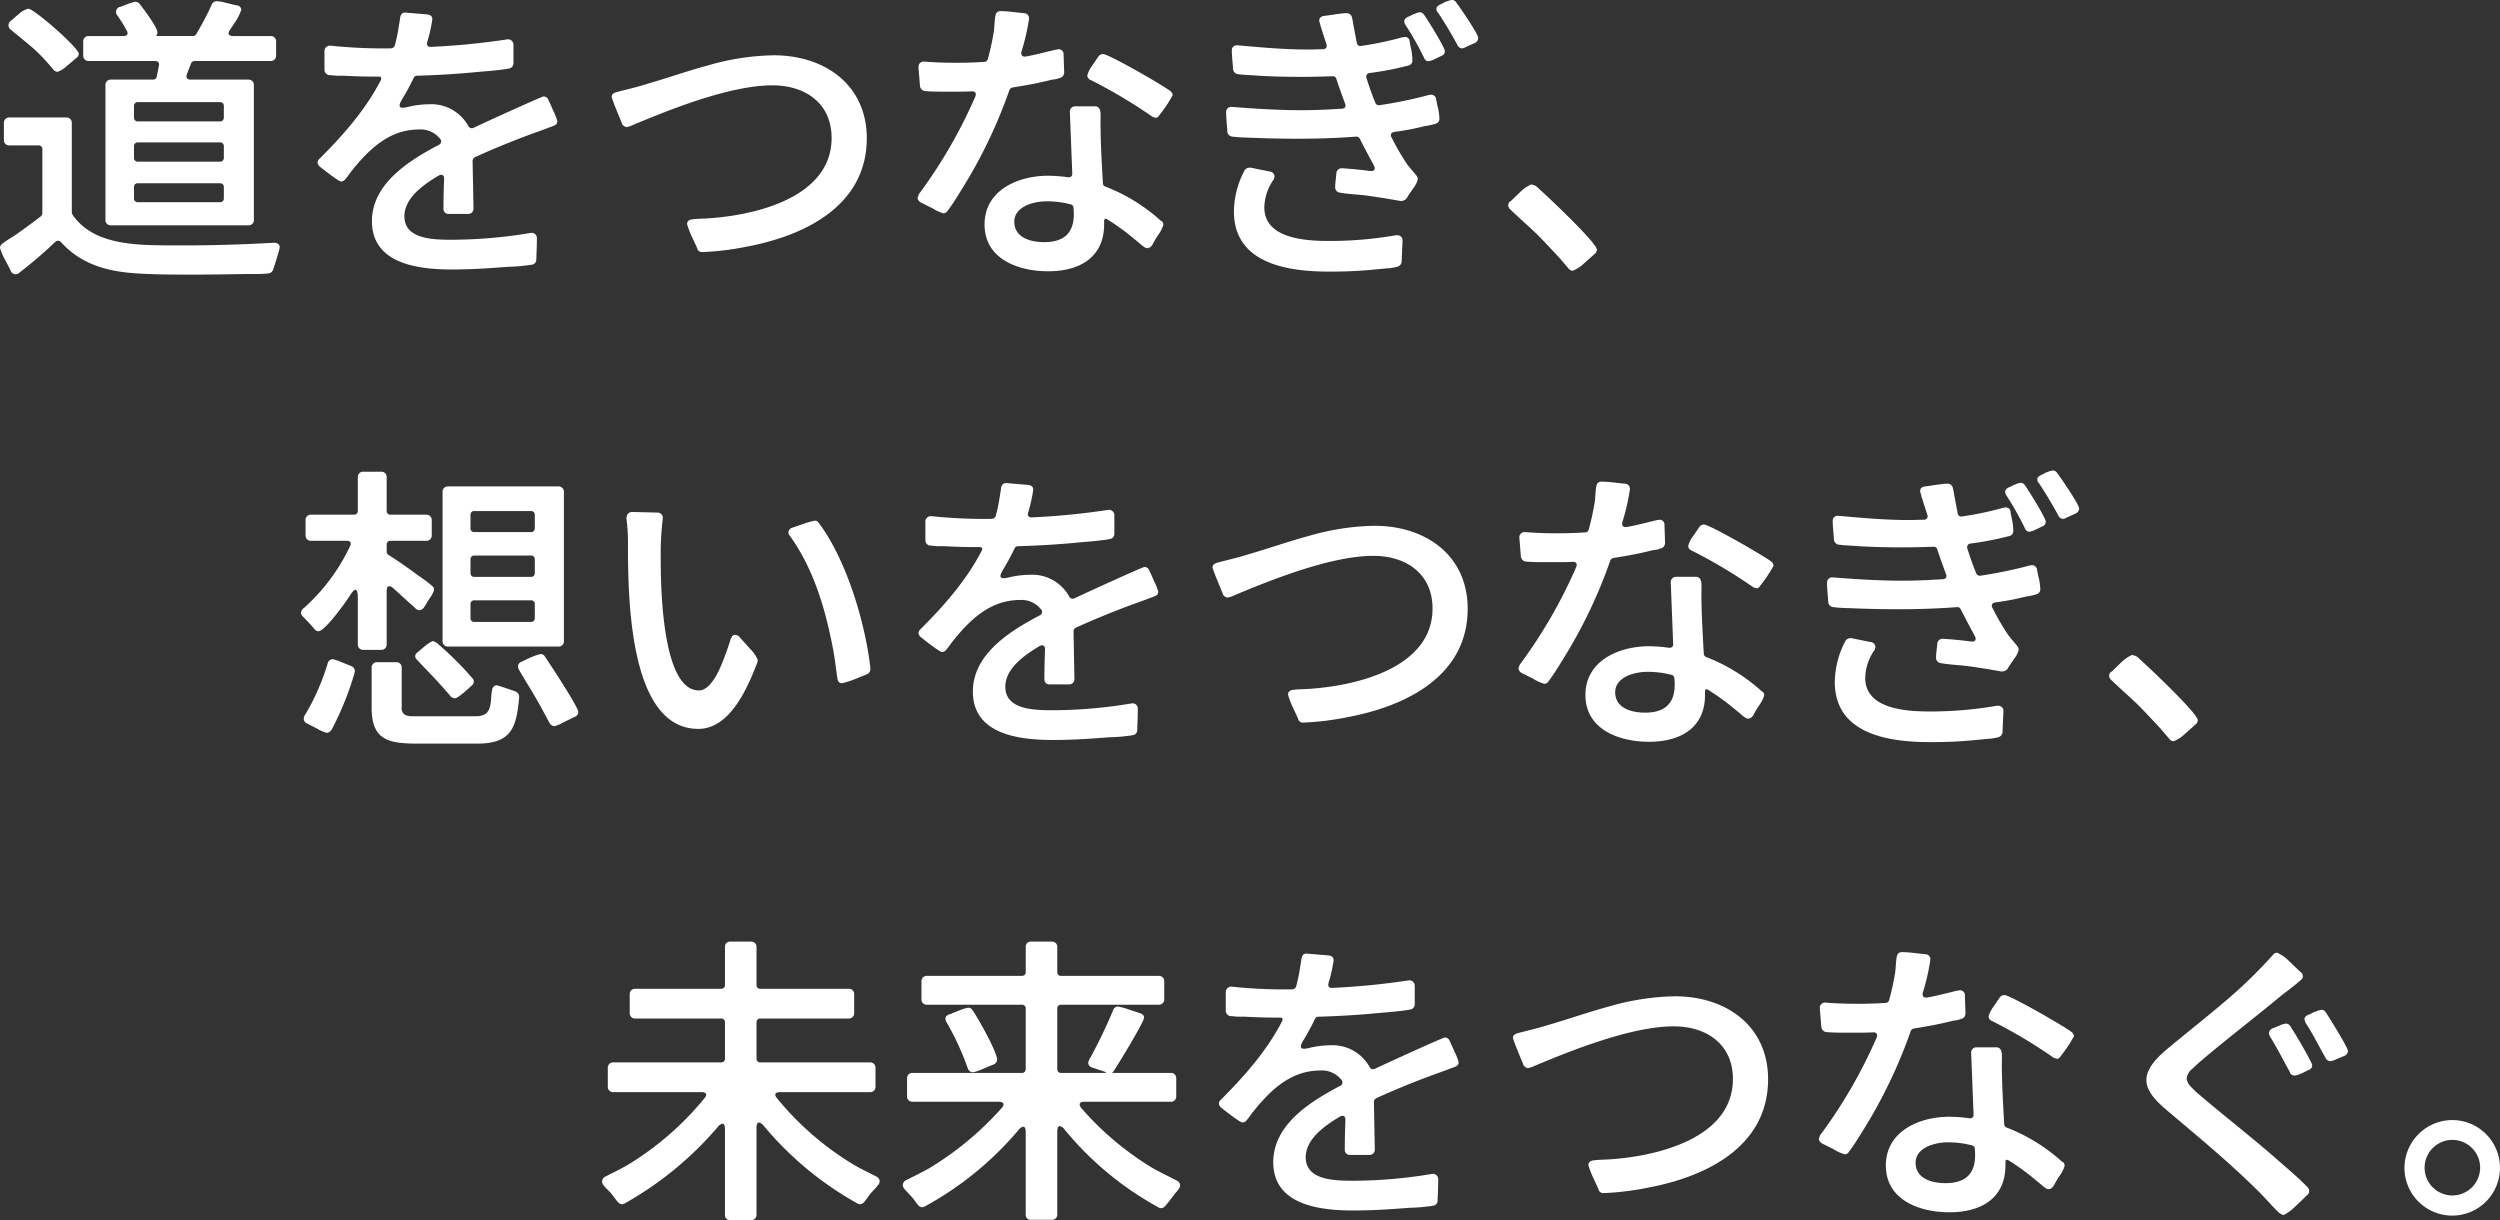 <svg xmlns="http://www.w3.org/2000/svg" width="441.013" height="215.237" viewBox="0 0 441.013 215.237"><rect x="0" y="0" width="441.013" height="215.237" fill="#333333" stroke="none"/><path d="M28.779-30.793h-7.42a.918.918,0,0,0-.954.954v23.8a.918.918,0,0,0,.954.954H45.633a.918.918,0,0,0,.954-.954v-23.8a.918.918,0,0,0-.954-.954H35.4c-.583,0-.848-.371-.636-.954l.742-1.908a.689.689,0,0,1,.636-.424H49.555a.918.918,0,0,0,.954-.954v-2.491a.918.918,0,0,0-.954-.954H42.93c-.795,0-1.007-.424-.583-1.06l.742-1.113a9.707,9.707,0,0,0,1.272-2.438.808.808,0,0,0-.742-.795c-.424-.053-1.113-.265-1.8-.424h-.106a6.147,6.147,0,0,0-1.7-.318.908.908,0,0,0-.848.583A55.181,55.181,0,0,1,36.411-38.8a.665.665,0,0,1-.583.318H29.574c-.212,0-.212-.053-.106-.212a1,1,0,0,0,.106-.424c0-.9-2.544-4.293-3.233-5.141a1.008,1.008,0,0,0-.689-.265,7.08,7.08,0,0,0-1.378.424L23-43.619H22.9a.983.983,0,0,0-.636.848,1.116,1.116,0,0,0,.265.689,27.481,27.481,0,0,1,1.643,2.65c.318.583.053.954-.583.954H17.437a.918.918,0,0,0-.954.954v2.491a.918.918,0,0,0,.954.954H29.15c.53,0,.795.318.689.795l-.371,1.908A.647.647,0,0,1,28.779-30.793ZM7.685-36.305a34.822,34.822,0,0,1,3.5,3.71.993.993,0,0,0,.8.424,4.945,4.945,0,0,0,1.7-1.113c.689-.53,1.378-1.166,1.643-1.378a.827.827,0,0,0,.371-.689c0-1.06-7.9-7.95-8.9-7.95a3.946,3.946,0,0,0-1.643.9c-.636.53-1.219,1.06-1.484,1.272a.927.927,0,0,0-.371.742.993.993,0,0,0,.424.8C5.247-38.319,6.466-37.365,7.685-36.305ZM25.44-24.115v-2.014a.64.64,0,0,1,.689-.689H40.6a.64.64,0,0,1,.689.689v2.014a.64.64,0,0,1-.689.689H26.129A.64.64,0,0,1,25.44-24.115ZM9.01-6.678C7.579-5.565,6.1-4.505,4.611-3.445c-.8.53-1.643,1.007-2.385,1.59a.974.974,0,0,0-.424.742A9.148,9.148,0,0,0,2.65.9c.477.9.954,1.8,1.06,2.067a.933.933,0,0,0,.848.583,1.111,1.111,0,0,0,.583-.212l.106-.106a74.143,74.143,0,0,0,6.307-5.406.691.691,0,0,1,1.007.053c3.816,4.187,8.692,5.3,14.257,5.565,3.021.159,6.095.159,9.116.159,3.127,0,6.254-.053,9.381-.106h1.961a17,17,0,0,0,1.908-.106,1.017,1.017,0,0,0,.848-.8c.159-.477,1.113-3.445,1.113-3.816,0-.583-.53-.795-1.007-.795-5.406.318-10.865.477-16.271.477-1.643,0-3.445,0-5.3-.053C23.532-1.749,17.649-2.438,14.575-7a.983.983,0,0,1-.106-.371V-23.161a.918.918,0,0,0-.954-.954H3.445a.918.918,0,0,0-.954.954v3.074a.907.907,0,0,0,.954.9H8.586a.64.64,0,0,1,.689.689V-7.208A.736.736,0,0,1,9.01-6.678ZM25.44-17.013v-2.014a.64.64,0,0,1,.689-.689H40.6a.64.64,0,0,1,.689.689v2.014a.64.64,0,0,1-.689.689H26.129A.64.64,0,0,1,25.44-17.013Zm0,7.155v-1.961a.64.64,0,0,1,.689-.689H40.6a.64.64,0,0,1,.689.689v1.961a.64.64,0,0,1-.689.689H26.129A.64.64,0,0,1,25.44-9.858ZM85.6-17.119c3.392-1.537,6.89-2.968,10.388-4.24l2.332-.848c.371-.159.742-.265,1.113-.424s.689-.318.689-.848a9.751,9.751,0,0,0-.742-1.855c-.318-.8-.742-1.643-.848-1.908a.933.933,0,0,0-.848-.583c-.265,0-9.381,4.134-12.3,5.512a.7.7,0,0,1-1.007-.371,7.474,7.474,0,0,0-6.89-3.763,16.99,16.99,0,0,0-3.763.477c-1.484.371-1.8,0-1.007-1.325q1.113-1.828,2.067-3.816a.652.652,0,0,1,.583-.371c3.6-.106,7.314-.318,10.971-.689,1.378-.106,3.975-.318,5.247-.583a.925.925,0,0,0,.795-.954v-3.233a.948.948,0,0,0-1.06-.954A128.576,128.576,0,0,1,77.857-36.57c-.583.053-.848-.318-.689-.848a26.369,26.369,0,0,0,.9-4.028c0-.583-.424-.8-.9-.848L73.4-42.612c-.689-.053-.9.371-1.007.848,0,.159-.053.318-.053.424l-.159.954a29.007,29.007,0,0,1-.742,3.6.755.755,0,0,1-.689.477A88.573,88.573,0,0,1,60.1-36.782a.967.967,0,0,0-1.06.9v3.339a.972.972,0,0,0,.795.954h.106l1.219.106h1.325c1.855.106,3.657.159,5.512.159h.636c.371,0,.53.212.371.583-2.7,5.247-6.625,9.7-10.812,13.886a.985.985,0,0,0-.371.689,1.073,1.073,0,0,0,.424.742c.53.424,3.286,2.6,3.71,2.6A.927.927,0,0,0,62.7-13.2c.371-.424.689-.9,1.007-1.325,3.074-3.869,6.678-7.473,12.031-7.473a4.383,4.383,0,0,1,3.816,1.8.668.668,0,0,1-.318.9C73.988-16.536,67.416-12.455,67.416-5.83,67.416,1.8,75.737,2.7,81.567,2.7c3.286,0,6.572-.212,9.858-.477.53,0,1.378-.053,2.12-.106.795-.106,1.59-.159,2.067-.265A.89.89,0,0,0,96.407.9c.053-1.272.106-2.544.106-3.763a.928.928,0,0,0-.9-.9h-.106a85.371,85.371,0,0,1-13.78,1.219c-3.286,0-8.586,0-8.586-4.134,0-3.18,3.233-5.512,5.989-7.155.636-.371,1.06-.106,1.007.636C80.083-11.448,80.03-9.752,80.03-8a.876.876,0,0,0,.954.9h3.392a.918.918,0,0,0,.954-.954l-.159-8.374A.764.764,0,0,1,85.6-17.119ZM124.815-.9a.887.887,0,0,0,.9.53,48.875,48.875,0,0,0,7.791-.954c10.441-1.961,21.2-7.314,21.2-19.133,0-9.381-7.367-14.628-16.43-14.628a43.7,43.7,0,0,0-11.448,1.749c-3.763,1.007-7.473,2.332-11.183,3.392-1.643.53-3.392.9-5.141,1.378-.371.106-.795.318-.795.8,0,.371,1.537,4.028,1.8,4.664V-23a1.272,1.272,0,0,0,.795.583.319.319,0,0,0,.212-.053l.212-.053h.106c7-2.968,17.7-7.261,25.228-7.261,5.883,0,10.441,3.233,10.441,9.275,0,10.494-13.409,13.674-21.942,14.2-.9.053-1.749.053-2.6.159-.424.053-.954.212-.954.848a15.157,15.157,0,0,0,.795,2.12c.424.9.848,1.8,1.007,2.173Zm40.174-27.878c.424.053,1.59.106,2.7.106h2.915c.848,0,1.7,0,2.6-.053.636-.053.9.371.636.954a87.061,87.061,0,0,1-9.858,17.066c-.053,0-.053.106-.106.159l-.159.477a.319.319,0,0,0-.053.212,1.17,1.17,0,0,0,.583.742l2.014,1.007a7.685,7.685,0,0,0,1.961.9.827.827,0,0,0,.689-.371c.9-1.166,1.7-2.491,2.491-3.763a87.23,87.23,0,0,0,8.48-17.649.821.821,0,0,1,.583-.424c2.385-.371,4.664-.795,6.943-1.378h.106l.636-.106c.265-.053.424-.159.636-.212h.106a1.047,1.047,0,0,0,.636-.954l-.106-3.18a.851.851,0,0,0-.954-.9l-.265.053H188.1c-1.749.424-3.551.9-5.3,1.219-.689.106-.954-.265-.795-.9a37.275,37.275,0,0,0,1.325-5.777.89.89,0,0,0-.795-.954c-1.325-.106-2.862-.371-4.187-.371-.689,0-.848.371-.954.848-.159.848-.159,1.855-.265,2.7a46.686,46.686,0,0,1-1.06,4.876.674.674,0,0,1-.583.53c-1.643.106-3.233.159-4.876.159-1.908,0-3.869-.053-5.777-.212a.92.92,0,0,0-1.007,1.007l.265,3.286a1.021,1.021,0,0,0,.795.9Zm30.581-6.1-1.113,1.643a4.926,4.926,0,0,0-.848,1.7.861.861,0,0,0,.583.8A90.392,90.392,0,0,1,204.9-24.38c.053.053.106.053.106.106l.477.159a.4.4,0,0,0,.265.053c.318-.053.424-.265.583-.477a23.558,23.558,0,0,0,2.332-3.5.974.974,0,0,0-.424-.742c-1.166-.954-10.865-6.519-11.819-6.519A.963.963,0,0,0,195.57-34.874Zm-5.406,21.306a25.9,25.9,0,0,0-3.5-.265c-5.247,0-11.183,2.544-11.183,8.586,0,6.148,5.989,8.268,11.236,8.268,5.512,0,9.858-2.438,9.858-8.268v-.636c0-.318.212-.477.53-.265,1.06.636,2.014,1.325,2.968,2.014,1.113.848,2.173,1.749,3.392,2.756.053,0,.053,0,.106.053a.893.893,0,0,0,.636.265.974.974,0,0,0,.742-.424l.106-.106a16.454,16.454,0,0,1,1.06-1.8,5.943,5.943,0,0,0,.9-1.749.916.916,0,0,0-.265-.689h-.106a31.412,31.412,0,0,0-9.858-6.095.62.62,0,0,1-.424-.583c-.212-3.657-.424-7.367-.424-10.971a13.773,13.773,0,0,0,0-1.484c-.053-.53-.265-1.113-.954-1.113h-3.5a.918.918,0,0,0-.954.954l.424,10.812C191.012-13.78,190.694-13.515,190.164-13.568Zm1.007,5.406A8.207,8.207,0,0,1,191.224-7c0,3.286-1.8,4.876-5.194,4.876-2.544,0-5.3-.848-5.3-3.6,0-2.65,3.339-3.6,5.671-3.6a16.313,16.313,0,0,1,4.24.53A.63.63,0,0,1,191.171-8.162Zm64.342-34.4c1.219,1.855,2.332,3.71,3.392,5.671a.938.938,0,0,0,.742.583h.212l.265-.106c.053,0,.053,0,.106-.053l1.749-.795a.98.98,0,0,0,.583-.9c0-.689-3.339-5.565-3.922-6.307a.855.855,0,0,0-.742-.371,3.532,3.532,0,0,0-1.007.318h-.106c-.371.212-.689.371-.9.477,0,0-.106,0-.106.053-.318.159-.583.371-.583.742a.964.964,0,0,0,.212.583Zm-5.406.742c-.318.159-.583.371-.583.742a1.137,1.137,0,0,0,.212.636,52.823,52.823,0,0,1,3.286,5.83.861.861,0,0,0,.795.583,3.963,3.963,0,0,0,1.166-.424c.477-.212.954-.477,1.113-.53a.86.86,0,0,0,.583-.848c0-.636-3.127-5.671-3.71-6.466a.927.927,0,0,0-.742-.371,3.3,3.3,0,0,0-.954.318h-.106a7.927,7.927,0,0,1-.954.477S250.107-41.87,250.107-41.817ZM241.68-20.352c.8,1.537,1.59,3.074,2.438,4.611.424.742.159,1.166-.689,1.06-1.59-.212-3.286-.371-4.876-.477a.944.944,0,0,0-1.007.848c-.053.848-.212,1.7-.212,2.491a.925.925,0,0,0,.795.954c1.431.265,2.915.318,4.346.477,2.12.265,4.293.636,6.413,1.007a1.334,1.334,0,0,0,1.06-.477,16.231,16.231,0,0,1,1.06-1.59V-11.5a4.4,4.4,0,0,0,.9-1.7,1.116,1.116,0,0,0-.265-.689c-.53-.689-1.113-1.272-1.643-2.014a40.988,40.988,0,0,1-2.7-4.664c-.318-.477-.106-.9.477-1.007a42.578,42.578,0,0,0,5.3-1.007A12.97,12.97,0,0,0,255.036-23a.909.909,0,0,0,.689-.9,12.876,12.876,0,0,0-.212-1.749,15,15,0,0,1-.371-1.749.91.91,0,0,0-.848-.742h-.106l-.212.053h-.106a76.49,76.49,0,0,1-8.692,1.8.675.675,0,0,1-.742-.371q-.875-2.146-1.59-4.452a.641.641,0,0,1,.583-.848,54.032,54.032,0,0,0,6.837-1.325.868.868,0,0,0,.689-.9,11.189,11.189,0,0,0-.159-1.7c-.106-.53-.265-1.166-.318-1.59a.822.822,0,0,0-.9-.848l-.265.053h-.106a57.864,57.864,0,0,1-7.314,1.537.622.622,0,0,1-.742-.53c-.053-.371-.159-.742-.212-1.113l-.424-2.226a8.229,8.229,0,0,0-.212-1.113.931.931,0,0,0-.954-.8c-1.007,0-2.915.371-3.922.477-.477.053-.848.265-.9.742v.212l.212.689v.106c.159.424.318.954.477,1.484.212.636.424,1.272.583,1.8a.605.605,0,0,1-.583.848c-.848,0-1.749.053-2.65.053-4.187,0-8.268-.371-12.455-.742h-.053a.851.851,0,0,0-.954.9c0,1.06.159,2.173.212,3.286a1.021,1.021,0,0,0,.795.9h.106c1.007.159,2.279.159,3.392.265,2.65.159,5.3.212,7.95.212,1.8,0,3.551-.053,5.3-.106a.629.629,0,0,1,.689.477c.477,1.484,1.007,2.915,1.537,4.346.212.53-.053.9-.583.9-2.385.159-4.77.265-7.155.265-4.081,0-8.215-.265-12.243-.583a.893.893,0,0,0-1.007.9c0,1.113.159,2.332.212,3.445a.969.969,0,0,0,.9.9c1.113.159,2.438.159,3.657.212q3.9.159,7.791.159c3.5,0,6.89-.106,10.335-.371A.641.641,0,0,1,241.68-20.352Zm-19.451,5.088a1.1,1.1,0,0,0-.848.424c-.053.053-.053.053-.053.106a15.673,15.673,0,0,0-1.855,7.208c0,9.169,9.434,10.6,16.748,10.6a78.573,78.573,0,0,0,8.639-.424l1.7-.159a8.718,8.718,0,0,0,1.7-.265,1.017,1.017,0,0,0,.795-.9l.159-3.657a.891.891,0,0,0-.9-1.007h-.265a68.167,68.167,0,0,1-11.872,1.007c-4.293,0-11.342-.477-11.342-5.936a8.877,8.877,0,0,1,1.59-4.823l.106-.159a2.3,2.3,0,0,0,.053-.265l.053-.159v-.106a.963.963,0,0,0-.742-.8h-.106l-3.392-.689ZM278.515,2.544a.927.927,0,0,0,.742.371,6.245,6.245,0,0,0,2.014-1.325l1.908-1.7a.933.933,0,0,0,.318-.689c0-1.219-9.116-9.805-10.759-11.236a.4.4,0,0,1-.212-.106l-.424-.106a.319.319,0,0,0-.212-.053,6.789,6.789,0,0,0-1.855,1.272l-1.749,1.7h-.106a1.051,1.051,0,0,0-.318.689,1.081,1.081,0,0,0,.424.8c1.749,1.7,3.657,3.286,5.353,5.035,1.113,1.166,2.226,2.332,3.339,3.551ZM71.126,58.885c.318.265.636.583,1.007.9l1.908,1.749c.371.318.689.583,1.007.9a1.111,1.111,0,0,0,.742.371,1.136,1.136,0,0,0,.795-.477l.954-1.537a5.205,5.205,0,0,0,.848-1.59.827.827,0,0,0-.371-.689c-.848-.742-1.8-1.378-2.756-2.067-1.59-1.166-3.233-2.332-4.929-3.392a.665.665,0,0,1-.318-.583V51.253a.64.64,0,0,1,.689-.689h6.307a.918.918,0,0,0,.954-.954v-2.7a.918.918,0,0,0-.954-.954H70.7a.64.64,0,0,1-.689-.689V39.275a.907.907,0,0,0-.954-.9h-3.18a.907.907,0,0,0-.954.9v5.989a.64.64,0,0,1-.689.689H56.657a.918.918,0,0,0-.954.954v2.7a.918.918,0,0,0,.954.954h6.307c.636,0,.9.371.583.954a33.912,33.912,0,0,1-8.215,10.971.974.974,0,0,0-.424.742,1.012,1.012,0,0,0,.371.742c.689.689,1.325,1.378,1.961,2.12a.892.892,0,0,0,.742.424c1.166,0,4.982-5.353,5.618-6.413.371-.583.689-.9.9-.9.265,0,.424.477.424,1.325v8.321a.918.918,0,0,0,.954.954h3.18a.918.918,0,0,0,.954-.954V59.415c0-.583.159-.848.477-.848A1.167,1.167,0,0,1,71.126,58.885Zm8.745,9.381a.918.918,0,0,0,.954.954h19.5a.918.918,0,0,0,.954-.954V41.925a.918.918,0,0,0-.954-.954h-19.5a.918.918,0,0,0-.954.954ZM84.8,48.338V46.006a.64.64,0,0,1,.689-.689h9.964a.64.64,0,0,1,.689.689v2.332a.64.64,0,0,1-.689.689H85.489A.64.64,0,0,1,84.8,48.338Zm0,7.9V53.85a.64.64,0,0,1,.689-.689h9.964a.64.64,0,0,1,.689.689v2.385a.64.64,0,0,1-.689.689H85.489A.64.64,0,0,1,84.8,56.235Zm0,7.95V61.747a.64.64,0,0,1,.689-.689h9.964a.64.64,0,0,1,.689.689v2.438a.64.64,0,0,1-.689.689H85.489A.64.64,0,0,1,84.8,64.185ZM81.3,78.018a1.19,1.19,0,0,0,.742.318c.371,0,1.007-.53,1.59-1.007s1.166-1.06,1.431-1.272a.841.841,0,0,0,.053-1.272,57.575,57.575,0,0,0-6.254-6.2c0-.053-.106-.053-.159-.106l-.318-.159a.672.672,0,0,0-.318-.053,6.58,6.58,0,0,0-1.272.848c-.53.424-1.06.9-1.325,1.113a.876.876,0,0,0-.424.689.924.924,0,0,0,.318.636l3.021,3.18C78.705,75.05,81.3,77.912,81.3,78.018Zm17.437,4.664a1.076,1.076,0,0,0,.9.583,8.394,8.394,0,0,0,1.8-.795c.795-.371,1.59-.795,1.855-.9a.928.928,0,0,0,.53-.795c0-.9-5.141-8.692-5.936-9.858a.888.888,0,0,0-.795-.371,10.645,10.645,0,0,0-1.643.583c-.742.318-1.431.689-1.7.795a.92.92,0,0,0-.583.8,1.255,1.255,0,0,0,.159.53c.265.477.53.9.8,1.378l1.643,2.7c.265.477.53.9.8,1.378C97.308,79.979,98,81.357,98.739,82.682ZM55.491,81.463a1.266,1.266,0,0,0-.106.477.933.933,0,0,0,.583.848l1.749.9a7.281,7.281,0,0,0,1.7.742,1.012,1.012,0,0,0,.742-.371c.053-.053.053-.106.106-.106a53.456,53.456,0,0,0,4.081-10.07v-.106l.053-.212V73.46a.978.978,0,0,0-.636-.795l-1.7-.689a7.628,7.628,0,0,0-1.59-.53.915.915,0,0,0-.848.689A40.5,40.5,0,0,1,55.6,81.3C55.544,81.3,55.544,81.41,55.491,81.463ZM92.7,77.117,91,76.534c-.689-.212-1.431-.477-1.537-.477-.689,0-.848.636-.9,1.06-.106.583-.106,1.166-.159,1.749-.212,1.8-.742,2.65-2.756,2.65H74.73a3.434,3.434,0,0,1-1.06-.106,1.253,1.253,0,0,1-1.007-1.431V72.93a.918.918,0,0,0-.954-.954H68.317a.918.918,0,0,0-.954.954v7.155c0,5.777,3.18,6.254,8.268,6.254H86.019c6.1,0,6.89-2.968,7.367-8.162A1.037,1.037,0,0,0,92.7,77.117Zm42.718-5.247.053-.212v-.106a6.342,6.342,0,0,0-1.378-1.961c-.742-.848-1.484-1.643-1.749-1.961a1.143,1.143,0,0,0-.848-.477,1,1,0,0,0-.583.265v.106l-.265.424v.106a48.283,48.283,0,0,1-1.961,5.247c-.954,2.014-2.173,3.657-3.6,3.657-6.519,0-6.731-18.285-6.731-23.32a51.905,51.905,0,0,1,.371-7.049.933.933,0,0,0-.954-1.007l-4.452-.106c-.689,0-1.007.53-1.007,1.166a31.781,31.781,0,0,1,.265,3.922c0,9.116-.053,33.178,12.4,33.178,5.724,0,8.8-7.526,10.441-11.766Zm19.928,1.219c-.848-7.9-4.24-19.292-9.169-25.758a.694.694,0,0,0-.636-.318,12.429,12.429,0,0,0-1.908.53l-2.014.689a.964.964,0,0,0-.742.848,1.183,1.183,0,0,0,.318.689c4.187,5.83,6.254,12.985,7.579,19.981.318,1.643.477,3.339.742,5.035.053.424.212.9.848.9A17.155,17.155,0,0,0,152.534,75c.954-.371,1.908-.795,2.226-.9A1.042,1.042,0,0,0,155.343,73.089ZM191.6,65.881c3.392-1.537,6.89-2.968,10.388-4.24l2.332-.848c.371-.159.742-.265,1.113-.424s.689-.318.689-.848a9.751,9.751,0,0,0-.742-1.855c-.318-.795-.742-1.643-.848-1.908a.933.933,0,0,0-.848-.583c-.265,0-9.381,4.134-12.3,5.512a.7.7,0,0,1-1.007-.371,7.474,7.474,0,0,0-6.89-3.763,16.99,16.99,0,0,0-3.763.477c-1.484.371-1.8,0-1.007-1.325q1.113-1.829,2.067-3.816a.652.652,0,0,1,.583-.371c3.6-.106,7.314-.318,10.971-.689,1.378-.106,3.975-.318,5.247-.583a.925.925,0,0,0,.795-.954V46.059a.948.948,0,0,0-1.06-.954,128.576,128.576,0,0,1-13.462,1.325c-.583.053-.848-.318-.689-.848a26.369,26.369,0,0,0,.9-4.028c0-.583-.424-.8-.9-.848l-3.763-.318c-.689-.053-.9.371-1.007.848,0,.159-.053.318-.053.424l-.159.954a29.008,29.008,0,0,1-.742,3.6.755.755,0,0,1-.689.477,88.573,88.573,0,0,1-10.653-.477.967.967,0,0,0-1.06.9v3.339a.972.972,0,0,0,.8.954h.106l1.219.106h1.325c1.855.106,3.657.159,5.512.159h.636c.371,0,.53.212.371.583-2.7,5.247-6.625,9.7-10.812,13.886a.985.985,0,0,0-.371.689,1.073,1.073,0,0,0,.424.742c.53.424,3.286,2.6,3.71,2.6a.927.927,0,0,0,.742-.371c.371-.424.689-.9,1.007-1.325,3.074-3.869,6.678-7.473,12.031-7.473a4.383,4.383,0,0,1,3.816,1.8.668.668,0,0,1-.318.9c-5.247,2.756-11.819,6.837-11.819,13.462,0,7.632,8.321,8.533,14.151,8.533,3.286,0,6.572-.212,9.858-.477.53,0,1.378-.053,2.12-.106.795-.106,1.59-.159,2.067-.265a.89.89,0,0,0,.795-.954c.053-1.272.106-2.544.106-3.763a.928.928,0,0,0-.9-.9h-.106a85.37,85.37,0,0,1-13.78,1.219c-3.286,0-8.586,0-8.586-4.134,0-3.18,3.233-5.512,5.989-7.155.636-.371,1.06-.106,1.007.636-.053,1.749-.106,3.445-.106,5.194a.876.876,0,0,0,.954.9h3.392a.918.918,0,0,0,.954-.954l-.159-8.374A.764.764,0,0,1,191.6,65.881ZM230.815,82.1a.887.887,0,0,0,.9.53,48.875,48.875,0,0,0,7.791-.954c10.441-1.961,21.2-7.314,21.2-19.133,0-9.381-7.367-14.628-16.43-14.628a43.7,43.7,0,0,0-11.448,1.749c-3.763,1.007-7.473,2.332-11.183,3.392-1.643.53-3.392.9-5.141,1.378-.371.106-.795.318-.795.8,0,.371,1.537,4.028,1.8,4.664V60a1.272,1.272,0,0,0,.8.583.319.319,0,0,0,.212-.053l.212-.053h.106c7-2.968,17.7-7.261,25.228-7.261,5.883,0,10.441,3.233,10.441,9.275,0,10.494-13.409,13.674-21.942,14.2-.9.053-1.749.053-2.6.159-.424.053-.954.212-.954.848a15.158,15.158,0,0,0,.795,2.12c.424.9.848,1.8,1.007,2.173Zm40.174-27.878c.424.053,1.59.106,2.7.106h2.915c.848,0,1.7,0,2.6-.053.636-.053.9.371.636.954a87.061,87.061,0,0,1-9.858,17.066c-.053,0-.053.106-.106.159l-.159.477a.319.319,0,0,0-.053.212,1.17,1.17,0,0,0,.583.742l2.014,1.007a7.686,7.686,0,0,0,1.961.9.827.827,0,0,0,.689-.371c.9-1.166,1.7-2.491,2.491-3.763a87.23,87.23,0,0,0,8.48-17.649.821.821,0,0,1,.583-.424c2.385-.371,4.664-.795,6.943-1.378h.106l.636-.106c.265-.053.424-.159.636-.212h.106a1.047,1.047,0,0,0,.636-.954l-.106-3.18a.851.851,0,0,0-.954-.9l-.265.053H294.1c-1.749.424-3.551.9-5.3,1.219-.689.106-.954-.265-.795-.9a37.279,37.279,0,0,0,1.325-5.777.89.89,0,0,0-.795-.954c-1.325-.106-2.862-.371-4.187-.371-.689,0-.848.371-.954.848-.159.848-.159,1.855-.265,2.7a46.694,46.694,0,0,1-1.06,4.876.674.674,0,0,1-.583.53c-1.643.106-3.233.159-4.876.159-1.908,0-3.869-.053-5.777-.212a.92.92,0,0,0-1.007,1.007l.265,3.286a1.021,1.021,0,0,0,.795.9Zm30.581-6.1-1.113,1.643a4.926,4.926,0,0,0-.848,1.7.861.861,0,0,0,.583.8A90.393,90.393,0,0,1,310.9,58.62c.053.053.106.053.106.106l.477.159a.4.4,0,0,0,.265.053c.318-.053.424-.265.583-.477a23.558,23.558,0,0,0,2.332-3.5.974.974,0,0,0-.424-.742c-1.166-.954-10.865-6.519-11.819-6.519A.963.963,0,0,0,301.57,48.126Zm-5.406,21.306a25.9,25.9,0,0,0-3.5-.265c-5.247,0-11.183,2.544-11.183,8.586,0,6.148,5.989,8.268,11.236,8.268,5.512,0,9.858-2.438,9.858-8.268v-.636c0-.318.212-.477.53-.265,1.06.636,2.014,1.325,2.968,2.014,1.113.848,2.173,1.749,3.392,2.756.053,0,.053,0,.106.053a.893.893,0,0,0,.636.265.974.974,0,0,0,.742-.424l.106-.106a16.456,16.456,0,0,1,1.06-1.8,5.943,5.943,0,0,0,.9-1.749.916.916,0,0,0-.265-.689h-.106a31.413,31.413,0,0,0-9.858-6.1.62.62,0,0,1-.424-.583c-.212-3.657-.424-7.367-.424-10.971a13.777,13.777,0,0,0,0-1.484c-.053-.53-.265-1.113-.954-1.113h-3.5a.918.918,0,0,0-.954.954l.424,10.812C297.012,69.22,296.694,69.485,296.164,69.432Zm1.007,5.406A8.2,8.2,0,0,1,297.224,76c0,3.286-1.8,4.876-5.194,4.876-2.544,0-5.3-.848-5.3-3.6,0-2.65,3.339-3.6,5.671-3.6a16.312,16.312,0,0,1,4.24.53A.63.63,0,0,1,297.171,74.838Zm64.342-34.4c1.219,1.855,2.332,3.71,3.392,5.671a.938.938,0,0,0,.742.583h.212l.265-.106c.053,0,.053,0,.106-.053l1.749-.795a.98.98,0,0,0,.583-.9c0-.689-3.339-5.565-3.922-6.307a.855.855,0,0,0-.742-.371,3.532,3.532,0,0,0-1.007.318h-.106c-.371.212-.689.371-.9.477,0,0-.106,0-.106.053-.318.159-.583.371-.583.742a.964.964,0,0,0,.212.583Zm-5.406.742c-.318.159-.583.371-.583.742a1.137,1.137,0,0,0,.212.636,52.82,52.82,0,0,1,3.286,5.83.861.861,0,0,0,.795.583,3.963,3.963,0,0,0,1.166-.424c.477-.212.954-.477,1.113-.53a.86.86,0,0,0,.583-.848c0-.636-3.127-5.671-3.71-6.466a.927.927,0,0,0-.742-.371,3.3,3.3,0,0,0-.954.318h-.106a7.929,7.929,0,0,1-.954.477S356.107,41.13,356.107,41.183ZM347.68,62.648c.8,1.537,1.59,3.074,2.438,4.611.424.742.159,1.166-.689,1.06-1.59-.212-3.286-.371-4.876-.477a.944.944,0,0,0-1.007.848c-.053.848-.212,1.7-.212,2.491a.925.925,0,0,0,.8.954c1.431.265,2.915.318,4.346.477,2.12.265,4.293.636,6.413,1.007a1.334,1.334,0,0,0,1.06-.477,16.228,16.228,0,0,1,1.06-1.59V71.5a4.4,4.4,0,0,0,.9-1.7,1.116,1.116,0,0,0-.265-.689c-.53-.689-1.113-1.272-1.643-2.014a40.983,40.983,0,0,1-2.7-4.664c-.318-.477-.106-.9.477-1.007a42.579,42.579,0,0,0,5.3-1.007A12.97,12.97,0,0,0,361.036,60a.909.909,0,0,0,.689-.9,12.879,12.879,0,0,0-.212-1.749,15,15,0,0,1-.371-1.749.91.91,0,0,0-.848-.742h-.106l-.212.053h-.106a76.491,76.491,0,0,1-8.692,1.8.675.675,0,0,1-.742-.371q-.875-2.146-1.59-4.452a.641.641,0,0,1,.583-.848,54.031,54.031,0,0,0,6.837-1.325.868.868,0,0,0,.689-.9,11.188,11.188,0,0,0-.159-1.7c-.106-.53-.265-1.166-.318-1.59a.822.822,0,0,0-.9-.848l-.265.053h-.106a57.864,57.864,0,0,1-7.314,1.537.622.622,0,0,1-.742-.53c-.053-.371-.159-.742-.212-1.113l-.424-2.226a8.231,8.231,0,0,0-.212-1.113.931.931,0,0,0-.954-.8c-1.007,0-2.915.371-3.922.477-.477.053-.848.265-.9.742v.212l.212.689v.106c.159.424.318.954.477,1.484.212.636.424,1.272.583,1.8a.605.605,0,0,1-.583.848c-.848,0-1.749.053-2.65.053-4.187,0-8.268-.371-12.455-.742h-.053a.851.851,0,0,0-.954.9c0,1.06.159,2.173.212,3.286a1.021,1.021,0,0,0,.8.9h.106c1.007.159,2.279.159,3.392.265,2.65.159,5.3.212,7.95.212,1.8,0,3.551-.053,5.3-.106a.629.629,0,0,1,.689.477c.477,1.484,1.007,2.915,1.537,4.346.212.53-.053.9-.583.9-2.385.159-4.77.265-7.155.265-4.081,0-8.215-.265-12.243-.583a.893.893,0,0,0-1.007.9c0,1.113.159,2.332.212,3.445a.969.969,0,0,0,.9.9c1.113.159,2.438.159,3.657.212q3.9.159,7.791.159c3.5,0,6.89-.106,10.335-.371A.641.641,0,0,1,347.68,62.648Zm-19.451,5.088a1.1,1.1,0,0,0-.848.424c-.053.053-.053.053-.053.106a15.673,15.673,0,0,0-1.855,7.208c0,9.169,9.434,10.6,16.748,10.6a78.573,78.573,0,0,0,8.639-.424l1.7-.159a8.718,8.718,0,0,0,1.7-.265,1.017,1.017,0,0,0,.795-.9l.159-3.657a.891.891,0,0,0-.9-1.007h-.265a68.167,68.167,0,0,1-11.872,1.007c-4.293,0-11.342-.477-11.342-5.936a8.877,8.877,0,0,1,1.59-4.823l.106-.159a2.3,2.3,0,0,0,.053-.265l.053-.159V69.22a.963.963,0,0,0-.742-.795h-.106l-3.392-.689Zm56.286,17.808a.927.927,0,0,0,.742.371,6.245,6.245,0,0,0,2.014-1.325l1.908-1.7a.933.933,0,0,0,.318-.689c0-1.219-9.116-9.805-10.759-11.236a.4.4,0,0,1-.212-.106l-.424-.106a.319.319,0,0,0-.212-.053,6.789,6.789,0,0,0-1.855,1.272l-1.749,1.7h-.106a1.051,1.051,0,0,0-.318.689,1.081,1.081,0,0,0,.424.795c1.749,1.7,3.657,3.286,5.353,5.035,1.113,1.166,2.226,2.332,3.339,3.551ZM126.087,148.881a52.911,52.911,0,0,1-13.356,11.66c-1.325.795-2.7,1.431-4.028,2.12a1.044,1.044,0,0,0-.689.9,1.074,1.074,0,0,0,.318.742c.053.053.053.053.053.106.371.424.848.848,1.272,1.325.371.477.689.954,1.113,1.431a1.036,1.036,0,0,0,.689.424h.212l.212-.106c.053,0,.159,0,.159-.053a60.61,60.61,0,0,0,16.377-13.462,1.42,1.42,0,0,1,.848-.583c.265,0,.424.318.424,1.007v15.1a.862.862,0,0,0,.9.9h3.71a.907.907,0,0,0,.954-.9V154.181c0-.689.159-1.007.424-1.007a1.42,1.42,0,0,1,.848.583,58.562,58.562,0,0,0,16.483,13.674c0,.053.106.053.159.053l.212.106h.212a1.178,1.178,0,0,0,.689-.424c.318-.371.583-.795.9-1.219.424-.53.954-1.06,1.378-1.537,0-.053,0-.053.053-.106a1.13,1.13,0,0,0,.371-.795,1.039,1.039,0,0,0-.689-.848c-1.325-.689-2.7-1.325-4.028-2.12a52.248,52.248,0,0,1-13.409-11.66c-.53-.636-.318-1.06.53-1.06h15.9a.918.918,0,0,0,.954-.954v-3.339a.918.918,0,0,0-.954-.954H135.945a.64.64,0,0,1-.689-.689v-6.36a.64.64,0,0,1,.689-.689h15.582a.918.918,0,0,0,.954-.954V130.49a.907.907,0,0,0-.954-.9H135.945a.64.64,0,0,1-.689-.689v-6.731a.907.907,0,0,0-.954-.9h-3.71a.862.862,0,0,0-.9.9V128.9a.64.64,0,0,1-.689.689H113.844a.907.907,0,0,0-.954.9v3.392a.918.918,0,0,0,.954.954H129a.64.64,0,0,1,.689.689v6.36a.64.64,0,0,1-.689.689H109.975a.918.918,0,0,0-.954.954v3.339a.918.918,0,0,0,.954.954h15.582C126.4,147.821,126.617,148.245,126.087,148.881ZM178.5,150.63a55.467,55.467,0,0,1-12.932,10.706c-1.272.689-2.544,1.325-3.816,1.961a1.044,1.044,0,0,0-.689.9,1.127,1.127,0,0,0,.371.795c.371.424.795.848,1.219,1.325.371.424.689.9,1.06,1.378a1.036,1.036,0,0,0,.689.424h.212l.212-.106c.053,0,.159,0,.159-.053A57.677,57.677,0,0,0,181.472,154.5a1.42,1.42,0,0,1,.848-.583c.265,0,.424.318.424,1.007v14.522a.862.862,0,0,0,.9.9h3.71a.907.907,0,0,0,.954-.9V154.87c0-.689.159-1.06.424-1.06a1.42,1.42,0,0,1,.848.583,56.393,56.393,0,0,0,16.536,13.727c0,.053.106.053.106.053l.265.106h.212a1.085,1.085,0,0,0,.742-.477c.212-.212.371-.477.583-.689l1.113-1.484a6.714,6.714,0,0,0,.583-.689l.053-.106a1.158,1.158,0,0,0,.159-.265l.053-.265V164.2a1,1,0,0,0-.636-.795c-1.484-.795-3.021-1.484-4.452-2.332a52.959,52.959,0,0,1-12.349-10.441c-.53-.689-.318-1.113.53-1.113h15.264a.918.918,0,0,0,.954-.954v-3.18a.918.918,0,0,0-.954-.954H198.167c-.159,0-.212-.053-.053-.159l.106-.106c0-.053.053-.106.106-.159.848-1.272,5.3-8.586,5.3-9.328,0-.477-.424-.689-.742-.795l-1.961-.636a10.983,10.983,0,0,0-1.908-.53.907.907,0,0,0-.848.636,87.344,87.344,0,0,1-4.187,8.692c-.053.053-.053.053-.053.106a1.684,1.684,0,0,0-.159.477.916.916,0,0,0,.689.848c.212.053.9.318,1.59.53.053,0,.106.053.159.053l.318.106c.053,0,.106.053.159.053.318.159.318.212-.053.212H189a.64.64,0,0,1-.689-.689V133.087A.64.64,0,0,1,189,132.4h17.225a.918.918,0,0,0,.954-.954v-3.18a.918.918,0,0,0-.954-.954H189a.64.64,0,0,1-.689-.689v-4.452a.907.907,0,0,0-.954-.9h-3.71a.862.862,0,0,0-.9.9v4.452a.64.64,0,0,1-.689.689H165.307a.918.918,0,0,0-.954.954v3.18a.918.918,0,0,0,.954.954h16.748a.64.64,0,0,1,.689.689V143.74a.64.64,0,0,1-.689.689H162.763a.918.918,0,0,0-.954.954v3.18a.918.918,0,0,0,.954.954h15.211C178.875,149.517,179.087,149.994,178.5,150.63Zm-9.7-15.105a48.292,48.292,0,0,1,3.71,8.056.971.971,0,0,0,.954.742,8.244,8.244,0,0,0,1.8-.636c.742-.318,1.537-.636,1.8-.742a.983.983,0,0,0,.636-.848c0-1.378-3.445-7.473-4.346-8.745a.872.872,0,0,0-.8-.424,8.907,8.907,0,0,0-1.643.53l-1.59.636h-.106c-.265.159-.636.318-.636.8a1.556,1.556,0,0,0,.159.53C168.752,135.472,168.752,135.472,168.8,135.525Zm75.79,13.356c3.392-1.537,6.89-2.968,10.388-4.24l2.332-.848c.371-.159.742-.265,1.113-.424s.689-.318.689-.848a9.751,9.751,0,0,0-.742-1.855c-.318-.795-.742-1.643-.848-1.908a.933.933,0,0,0-.848-.583c-.265,0-9.381,4.134-12.3,5.512a.7.7,0,0,1-1.007-.371,7.474,7.474,0,0,0-6.89-3.763,16.991,16.991,0,0,0-3.763.477c-1.484.371-1.8,0-1.007-1.325q1.113-1.829,2.067-3.816a.652.652,0,0,1,.583-.371c3.6-.106,7.314-.318,10.971-.689,1.378-.106,3.975-.318,5.247-.583a.925.925,0,0,0,.795-.954v-3.233a.948.948,0,0,0-1.06-.954,128.57,128.57,0,0,1-13.462,1.325c-.583.053-.848-.318-.689-.848a26.37,26.37,0,0,0,.9-4.028c0-.583-.424-.795-.9-.848l-3.763-.318c-.689-.053-.9.371-1.007.848,0,.159-.053.318-.053.424l-.159.954a29.008,29.008,0,0,1-.742,3.6.755.755,0,0,1-.689.477,88.574,88.574,0,0,1-10.653-.477.967.967,0,0,0-1.06.9v3.339a.972.972,0,0,0,.8.954h.106l1.219.106h1.325c1.855.106,3.657.159,5.512.159h.636c.371,0,.53.212.371.583-2.7,5.247-6.625,9.7-10.812,13.886a.985.985,0,0,0-.371.689,1.073,1.073,0,0,0,.424.742c.53.424,3.286,2.6,3.71,2.6a.927.927,0,0,0,.742-.371c.371-.424.689-.9,1.007-1.325,3.074-3.869,6.678-7.473,12.031-7.473a4.383,4.383,0,0,1,3.816,1.8.668.668,0,0,1-.318.9c-5.247,2.756-11.819,6.837-11.819,13.462,0,7.632,8.321,8.533,14.151,8.533,3.286,0,6.572-.212,9.858-.477.53,0,1.378-.053,2.12-.106.795-.106,1.59-.159,2.067-.265a.89.89,0,0,0,.795-.954c.053-1.272.106-2.544.106-3.763a.928.928,0,0,0-.9-.9h-.106a85.37,85.37,0,0,1-13.78,1.219c-3.286,0-8.586,0-8.586-4.134,0-3.18,3.233-5.512,5.989-7.155.636-.371,1.06-.106,1.007.636-.053,1.749-.106,3.445-.106,5.194a.876.876,0,0,0,.954.9h3.392a.918.918,0,0,0,.954-.954l-.159-8.374A.764.764,0,0,1,244.6,148.881Zm39.22,16.218a.887.887,0,0,0,.9.53,48.875,48.875,0,0,0,7.791-.954c10.441-1.961,21.2-7.314,21.2-19.133,0-9.381-7.367-14.628-16.43-14.628a43.7,43.7,0,0,0-11.448,1.749c-3.763,1.007-7.473,2.332-11.183,3.392-1.643.53-3.392.9-5.141,1.378-.371.106-.8.318-.8.795,0,.371,1.537,4.028,1.8,4.664V143a1.272,1.272,0,0,0,.8.583.319.319,0,0,0,.212-.053l.212-.053h.106c7-2.968,17.7-7.261,25.228-7.261,5.883,0,10.441,3.233,10.441,9.275,0,10.494-13.409,13.674-21.942,14.2-.9.053-1.749.053-2.6.159-.424.053-.954.212-.954.848a15.159,15.159,0,0,0,.8,2.12c.424.9.848,1.8,1.007,2.173Zm40.174-27.878c.424.053,1.59.106,2.7.106h2.915c.848,0,1.7,0,2.6-.053.636-.053.9.371.636.954a87.061,87.061,0,0,1-9.858,17.066c-.053,0-.053.106-.106.159l-.159.477a.319.319,0,0,0-.053.212,1.17,1.17,0,0,0,.583.742l2.014,1.007a7.686,7.686,0,0,0,1.961.9.827.827,0,0,0,.689-.371c.9-1.166,1.7-2.491,2.491-3.763a87.231,87.231,0,0,0,8.48-17.649.821.821,0,0,1,.583-.424c2.385-.371,4.664-.795,6.943-1.378h.106l.636-.106c.265-.053.424-.159.636-.212h.106a1.047,1.047,0,0,0,.636-.954l-.106-3.18a.851.851,0,0,0-.954-.9l-.265.053H347.1c-1.749.424-3.551.9-5.3,1.219-.689.106-.954-.265-.795-.9a37.279,37.279,0,0,0,1.325-5.777.89.89,0,0,0-.795-.954c-1.325-.106-2.862-.371-4.187-.371-.689,0-.848.371-.954.848-.159.848-.159,1.855-.265,2.7a46.694,46.694,0,0,1-1.06,4.876.674.674,0,0,1-.583.53c-1.643.106-3.233.159-4.876.159-1.908,0-3.869-.053-5.777-.212a.92.92,0,0,0-1.007,1.007l.265,3.286a1.021,1.021,0,0,0,.795.9Zm30.581-6.1-1.113,1.643a4.926,4.926,0,0,0-.848,1.7.861.861,0,0,0,.583.795,90.4,90.4,0,0,1,10.706,6.36c.053.053.106.053.106.106l.477.159a.4.4,0,0,0,.265.053c.318-.053.424-.265.583-.477a23.558,23.558,0,0,0,2.332-3.5.974.974,0,0,0-.424-.742c-1.166-.954-10.865-6.519-11.819-6.519A.963.963,0,0,0,354.57,131.126Zm-5.406,21.306a25.9,25.9,0,0,0-3.5-.265c-5.247,0-11.183,2.544-11.183,8.586,0,6.148,5.989,8.268,11.236,8.268,5.512,0,9.858-2.438,9.858-8.268v-.636c0-.318.212-.477.53-.265,1.06.636,2.014,1.325,2.968,2.014,1.113.848,2.173,1.749,3.392,2.756.053,0,.053,0,.106.053a.893.893,0,0,0,.636.265.974.974,0,0,0,.742-.424l.106-.106a16.457,16.457,0,0,1,1.06-1.8,5.943,5.943,0,0,0,.9-1.749.916.916,0,0,0-.265-.689h-.106a31.413,31.413,0,0,0-9.858-6.1.62.62,0,0,1-.424-.583c-.212-3.657-.424-7.367-.424-10.971a13.777,13.777,0,0,0,0-1.484c-.053-.53-.265-1.113-.954-1.113h-3.5a.918.918,0,0,0-.954.954l.424,10.812C350.012,152.22,349.694,152.485,349.164,152.432Zm1.007,5.406a8.2,8.2,0,0,1,.053,1.166c0,3.286-1.8,4.876-5.194,4.876-2.544,0-5.3-.848-5.3-3.6,0-2.65,3.339-3.6,5.671-3.6a16.312,16.312,0,0,1,4.24.53A.63.63,0,0,1,350.171,157.838Zm39.008-10.07-.795-.8a2.659,2.659,0,0,1-.848-1.537,2.543,2.543,0,0,1,.795-1.537l1.378-1.272c4.77-4.081,9.752-7.844,14.575-11.872,1.113-.848,2.279-1.7,3.339-2.65a.892.892,0,0,0,.424-.742.906.906,0,0,0-.371-.689c-.318-.265-1.166-1.113-2.014-1.908a6.838,6.838,0,0,0-2.173-1.537.892.892,0,0,0-.742.424A87.25,87.25,0,0,1,394,132.08c-3.127,2.65-6.36,5.194-9.487,7.791-1.59,1.325-4.081,3.445-4.081,5.83,0,2.173,2.173,4.081,3.657,5.353,5.512,4.664,11.183,9.328,16.271,14.416,1.166,1.166,2.279,2.491,3.5,3.657l.106.053a.052.052,0,0,0,.053.053l.424.212a.338.338,0,0,0,.318,0,7.708,7.708,0,0,0,2.014-1.537c.9-.795,1.749-1.7,2.067-1.961a.933.933,0,0,0,.318-.689.944.944,0,0,0-.318-.689c-1.537-1.59-3.233-3.021-4.876-4.452-4.611-4.081-9.434-7.791-14.1-11.766Zm19.4-12.084c1.325,2.014,2.332,4.134,3.5,6.148a.957.957,0,0,0,.742.53h.212l.265-.106h.106l2.014-.848a1,1,0,0,0,.583-.848c0-.583-3.445-6.148-3.975-6.89a.855.855,0,0,0-.742-.371,5.35,5.35,0,0,0-1.113.371h-.106a9.806,9.806,0,0,1-1.06.53s-.106,0-.106.053a.884.884,0,0,0-.583.636.319.319,0,0,0,.053.212l.106.318C408.471,135.472,408.524,135.684,408.577,135.684Zm-2.809,8.745a1,1,0,0,0,.848.477,3.719,3.719,0,0,0,1.219-.424h.106a11.688,11.688,0,0,1,1.166-.583.861.861,0,0,0,.583-.795c0-.583-3.392-6.254-3.922-7a.927.927,0,0,0-.742-.371,3.972,3.972,0,0,0-1.166.371l-1.166.477a.983.983,0,0,0-.636.848,1.555,1.555,0,0,0,.159.53c1.272,2.067,2.385,4.24,3.551,6.36Zm20.193,16.748a8.427,8.427,0,1,0,8.427-8.427A8.472,8.472,0,0,0,425.961,161.177Zm8.427,4.876a4.9,4.9,0,1,1,4.929-4.876A4.932,4.932,0,0,1,434.388,166.053Z" transform="translate(-1.802 44.838)" fill="#fff"/></svg>